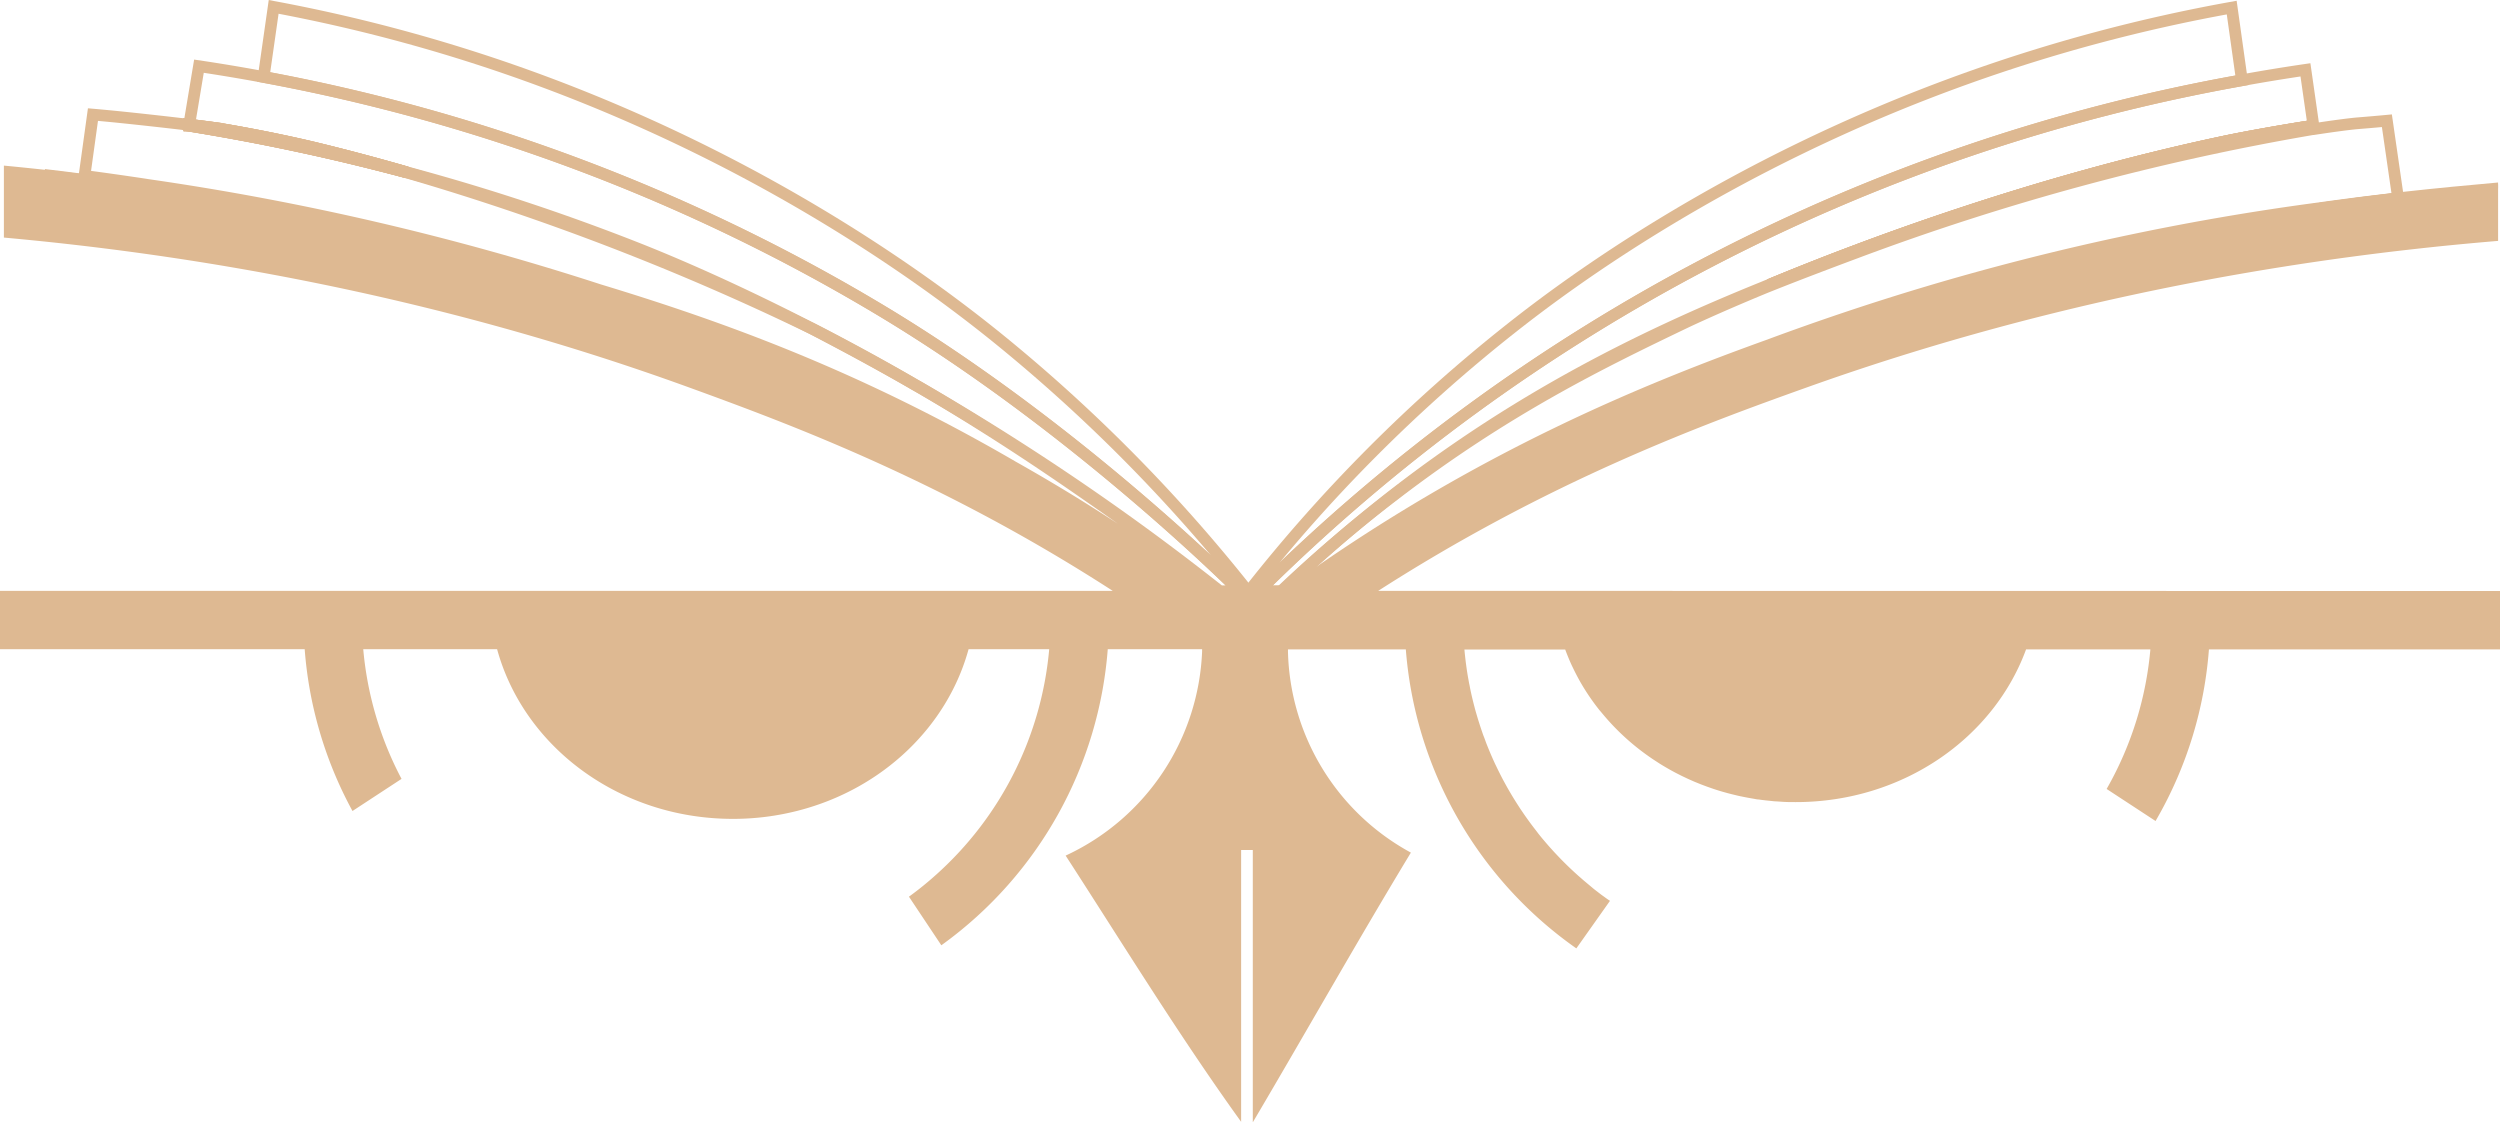 <svg id="log_deb992" data-name="log deb992" xmlns="http://www.w3.org/2000/svg" viewBox="0 0 642.5 288.43"><defs><style>.cls-1{fill:#deb992;}.cls-1,.cls-2,.cls-3{stroke:#deb992;stroke-miterlimit:10;}.cls-2,.cls-3{fill:none;}.cls-3{stroke-width:3px;}</style></defs><path class="cls-1" d="M1060,468.94v14H985.23a102.47,102.47,0,0,1-13.42,43.9l-11.74-7.69a88.3,88.3,0,0,0,11.12-36.21H938.35c-8.19,22.81-31.45,39.25-58.85,39.25-1.28,0-2.56,0-3.82-.11l-1.07-.07c-.48,0-1-.07-1.45-.12l-1.25-.13-1.1-.13-.79-.11c-.4,0-.81-.11-1.21-.18-1-.17-2.08-.36-3.1-.58-.38-.07-.74-.15-1.11-.24l-1.08-.26-1.27-.32-1.26-.35c-.7-.2-1.39-.41-2.08-.64l-.4-.13-1.66-.58-1.49-.56-.15-.06-1.6-.65-1.6-.71-1.56-.74-1.54-.78q-2.1-1.11-4.11-2.36l-.94-.61c-.66-.42-1.31-.86-1.94-1.31l-.67-.48a59.75,59.75,0,0,1-6.11-5.07q-.61-.57-1.2-1.17c-1.22-1.22-2.37-2.48-3.47-3.79-.33-.39-.65-.79-1-1.18a57.14,57.14,0,0,1-4.78-7c-.24-.42-.47-.83-.7-1.26-.41-.76-.81-1.54-1.19-2.33-.16-.34-.33-.68-.48-1-.28-.61-.55-1.23-.8-1.85-.32-.77-.63-1.56-.91-2.35H793.81c.06.73.13,1.47.21,2.19s.16,1.45.26,2.17c.18,1.37.39,2.73.64,4.08.07.4.14.8.23,1.2s.14.75.22,1.13c.32,1.56.69,3.1,1.09,4.62.14.55.29,1.09.45,1.63s.39,1.34.6,2,.35,1.12.54,1.68c.1.32.21.63.32.94.16.48.33,1,.51,1.43s.42,1.14.63,1.7c.63,1.6,1.29,3.18,2,4.73.15.34.31.68.47,1s.26.55.4.83.39.8.59,1.19l.24.48c.22.43.44.86.67,1.29l.36.66.66,1.2.27.47c.29.52.59,1,.9,1.54.6,1,1.23,2,1.88,3,.21.33.43.67.66,1s.59.87.89,1.3.8,1.13,1.21,1.69.83,1.12,1.25,1.66.68.88,1,1.31l.43.54c.31.38.62.76.94,1.13.7.83,1.41,1.65,2.14,2.45.39.44.79.87,1.2,1.3q2.55,2.72,5.33,5.21l.24.22.84.73c.33.3.66.58,1,.86.67.57,1.36,1.13,2,1.68.36.3.73.58,1.11.87s1,.79,1.54,1.16l.18.13c.38.28.76.56,1.15.82L823,559.59a103.16,103.16,0,0,1-43.24-76.65H748.51q0,.57,0,1.14a60.91,60.91,0,0,0,31.39,51.78c-13.46,22.24-26.23,44.9-39.43,67.29V534.5h-4v68.8C721,581.69,707.06,559,692.6,536.65A61,61,0,0,0,727.44,484c0-.37,0-.73,0-1.1H702.23a103,103,0,0,1-42.18,75.88l-7.77-11.66q3.32-2.43,6.37-5.16a88.79,88.79,0,0,0,29.54-59.06H666.54c-5.33,20-22,35.91-43.39,41.46a66.24,66.24,0,0,1-16.81,2.14c-29.11,0-53.54-18.57-60.2-43.6H510.81a88.38,88.38,0,0,0,9.73,33.65l-11.77,7.71a102.42,102.42,0,0,1-12-41.36H418.5v-14H705.66c-44.37-28.92-83.9-43.61-110.55-53.3C527.39,391,464.36,381.23,419.5,377.15V359.66c6.35.61,13.07,1.34,20.12,2.21l5.19.66c3.3.43,6.68.89,10.11,1.39l1,.16A754.49,754.49,0,0,1,549.5,384.5c7.28,2.08,14.77,4.24,22.49,6.58q11.68,3.81,23.6,8.23c20.86,7.74,49.64,18.6,82.42,37l.15.09A473,473,0,0,1,726.3,468.5h1.13l.59.44h21.87l.61-.44h.25c11.12-7.77,25.5-17.2,42.75-27,7.67-4.35,36.1-20.25,79.17-36.46l.23-.09q5-1.83,9.6-3.45a685.09,685.09,0,0,1,131.6-32.29q9.75-1.35,20-2.46,12.36-1.33,25.41-2.25V378c-6.77.57-14,1.26-21.54,2.11-42.74,4.8-97.43,14.68-155.66,35.49-26.88,9.61-66.87,24.21-111.81,53.3Z" transform="translate(-418 -316.55)"/><path class="cls-2" d="M572,391.08c-7.72-2.34-15.21-4.5-22.49-6.58A754.49,754.49,0,0,0,456,364.08,697.26,697.26,0,0,1,572,391.08Z" transform="translate(-418 -316.55)"/><path class="cls-2" d="M727.43,468.5H726.3a473,473,0,0,0-48.14-32.08A452.35,452.35,0,0,1,726.73,468Z" transform="translate(-418 -316.55)"/><path class="cls-2" d="M872.67,405c-43.07,16.21-71.5,32.11-79.17,36.46-17.25,9.8-31.63,19.23-42.75,27h-.25C798.19,433.92,841.91,416.25,872.67,405Z" transform="translate(-418 -316.55)"/><path class="cls-2" d="M1059.5,364v.46q-13,.9-25.41,2.25-10.23,1.1-20,2.46,10.35-1.51,20-2.63l2-.23C1044.34,365.4,1052.17,364.65,1059.5,364Z" transform="translate(-418 -316.55)"/><g id="Layer_7_copy_3" data-name="Layer 7 copy 3"><g id="Layer_8_copy_3" data-name="Layer 8 copy 3"><path class="cls-3" d="M994.17,337.18A477.4,477.4,0,0,0,741.46,468.5H739a404.34,404.34,0,0,1,67.46-67.65c14.15-11.16,55.13-41.94,116.69-64.05a425,425,0,0,1,68.4-18.3Z" transform="translate(-418 -316.55)"/><path class="cls-3" d="M738.68,468.5h-2c-4.77-4.74-44-43.15-91.81-71.92a477.17,477.17,0,0,0-159.11-60.26l2.57-18a419.91,419.91,0,0,1,69.26,19.16c62.33,23.15,103.84,55.38,118.16,67.07A415.87,415.87,0,0,1,738.68,468.5Z" transform="translate(-418 -316.55)"/><path class="cls-2" d="M994.5,339.5" transform="translate(-418 -316.55)"/><path class="cls-2" d="M485.29,339.31" transform="translate(-418 -316.55)"/></g></g><g id="Layer_6_copy_3" data-name="Layer 6 copy 3"><path class="cls-3" d="M1012,348.94A649.33,649.33,0,0,0,894.9,381.16c-7.13,2.71-14.55,5.54-22.21,8.62,24.69-10.25,67.79-26.37,116.47-36.73C995.28,351.74,1004.46,350.13,1012,348.94Z" transform="translate(-418 -316.55)"/><path class="cls-2" d="M1012.55,348.85" transform="translate(-418 -316.55)"/><path class="cls-3" d="M498.76,354.55c8.11,1.94,16,4.06,23.78,6.29a560,560,0,0,0-55.93-12l0-.25q3.53.44,7,.9S485.72,351.43,498.76,354.55Z" transform="translate(-418 -316.55)"/><path class="cls-2" d="M652.18,414.85c-8.9-5.1-17.27-9.62-24.92-13.57l1.17.59C636.94,406.25,644.86,410.61,652.18,414.85Z" transform="translate(-418 -316.55)"/><path class="cls-2" d="M468.52,333.45" transform="translate(-418 -316.55)"/><path class="cls-2" d="M465.52,355.44" transform="translate(-418 -316.55)"/><path class="cls-2" d="M466.61,348.87" transform="translate(-418 -316.55)"/><path class="cls-2" d="M470.5,325.5" transform="translate(-418 -316.55)"/><path class="cls-3" d="M1012.55,348.85l-.33.06-.19,0c-7.57,1.19-16.75,2.8-22.87,4.11-48.68,10.36-91.78,26.48-116.47,36.73l-.91.37-.45.19c-31.77,12.86-67.71,30.21-104.83,61.16-8.17,6.81-14.64,12.81-19,17h-6A477.4,477.4,0,0,1,994.17,337.18c5.75-1.05,11.21-1.93,16.33-2.68Z" transform="translate(-418 -316.55)"/><path class="cls-3" d="M1012,348.94A649.33,649.33,0,0,0,894.9,381.16c-7.13,2.71-14.55,5.54-22.21,8.62,24.69-10.25,67.79-26.37,116.47-36.73C995.28,351.74,1004.46,350.13,1012,348.94Z" transform="translate(-418 -316.55)"/><path class="cls-2" d="M1012.55,348.85" transform="translate(-418 -316.55)"/><path class="cls-3" d="M736.64,468.5H731.5c-4-3.16-9.83-7.7-17-13a643.91,643.91,0,0,0-59.92-39.25l-2-1.14-.44-.26c-7.32-4.24-15.24-8.6-23.75-13l-1.17-.59-.35-.18-.29-.15-.45-.22c-22.73-11.67-39.07-18.25-44.6-20.43a550.79,550.79,0,0,0-59-19.46h0c-7.73-2.23-15.67-4.35-23.78-6.29-13-3.12-25.13-5-25.13-5q-3.45-.47-7-.9l2.51-15.07c5.19.77,10.73,1.69,16.56,2.77a477.17,477.17,0,0,1,159.11,60.26C692.59,425.35,731.87,463.76,736.64,468.5Z" transform="translate(-418 -316.55)"/><path class="cls-3" d="M498.76,354.55c8.11,1.94,16,4.06,23.78,6.29a560,560,0,0,0-55.93-12l0-.25q3.53.44,7,.9S485.72,351.43,498.76,354.55Z" transform="translate(-418 -316.55)"/><path class="cls-2" d="M652.18,414.85c-8.9-5.1-17.27-9.62-24.92-13.57l1.17.59C636.94,406.25,644.86,410.61,652.18,414.85Z" transform="translate(-418 -316.55)"/><path class="cls-2" d="M468.52,333.45" transform="translate(-418 -316.55)"/><path class="cls-2" d="M465.52,355.44" transform="translate(-418 -316.55)"/><path class="cls-2" d="M466.61,348.87" transform="translate(-418 -316.55)"/></g><g id="Layer_9_copy_3" data-name="Layer 9 copy 3"><path class="cls-3" d="M1034.31,367.51q-9.6,1.07-20,2.52a653.66,653.66,0,0,0-101.59,21.78c-14.27,4.28-27.52,8.79-39.62,13.27l-.23.09c-30.79,11.08-74.55,28.56-122.38,63l-2.89,0,1.45-1.36c7-6.57,16.1-14.56,27.16-23,28.82-22.1,53.39-34.05,74.83-44.34,0,0,7.54-3.62,20.57-9l.45-.18.92-.37c7.66-3.05,15.09-5.85,22.23-8.52a644.31,644.31,0,0,1,117.16-31.66l.19,0c5.09-.78,9.44-1.36,11.6-1.53,3.23-.26,5.56-.47,7.27-.63Z" transform="translate(-418 -316.55)"/><path class="cls-2" d="M750.5,468.5c47.69-34.58,91.41-52.25,122.17-63.46-43.07,16.21-71.5,32.11-79.17,36.46-17.25,9.8-31.63,19.23-42.75,27Z" transform="translate(-418 -316.55)"/><path class="cls-3" d="M989.16,353.05c6.12-1.31,15.3-2.92,22.87-4.11A649.33,649.33,0,0,0,894.9,381.16c-7.13,2.71-14.55,5.54-22.21,8.62C897.38,379.53,940.48,363.41,989.16,353.05Z" transform="translate(-418 -316.55)"/><path class="cls-2" d="M1034.09,366.75q-10.23,1.1-20,2.46,10.35-1.51,20-2.63Z" transform="translate(-418 -316.55)"/><path class="cls-3" d="M731.08,468.5h-3.65l-.7-.52a452.35,452.35,0,0,0-48.57-31.56l-.15-.09q-4.14-2.41-8.51-4.83c-36.59-20.26-68.65-31.66-97.51-40.42a697.26,697.26,0,0,0-116-27l-1-.16c-5-.75-10.09-1.48-15.28-2.16L441.89,346c1.86.16,3.73.34,5.61.52q9.81,1,19.15,2.12l0,.25a560,560,0,0,1,55.93,12h0a662.18,662.18,0,0,1,103.62,39.89l.45.22.29.15.35.18c7.65,4,16,8.47,24.92,13.57l.44.26,2,1.14c20.1,11.76,35.58,22.48,46.22,29.91C713.09,454.73,723.33,462.46,731.08,468.5Z" transform="translate(-418 -316.55)"/><path class="cls-3" d="M522.54,360.84a560,560,0,0,0-55.93-12l0-.25q3.53.44,7,.9s12.09,1.91,25.13,5C506.87,356.49,514.81,358.61,522.54,360.84Z" transform="translate(-418 -316.55)"/><path class="cls-2" d="M456,364.08a697.26,697.26,0,0,1,116,27c-7.72-2.34-15.21-4.5-22.49-6.58A754.49,754.49,0,0,0,456,364.08Z" transform="translate(-418 -316.55)"/><path class="cls-2" d="M652.18,414.85c-8.9-5.1-17.27-9.62-24.92-13.57l1.17.59C636.94,406.25,644.86,410.61,652.18,414.85Z" transform="translate(-418 -316.55)"/><path class="cls-2" d="M727.43,468.5H726.3a473,473,0,0,0-48.14-32.08A452.35,452.35,0,0,1,726.73,468Z" transform="translate(-418 -316.55)"/><path class="cls-2" d="M439.64,361.76q-5-.66-10.14-1.26" transform="translate(-418 -316.55)"/><line class="cls-2" x1="313.5" y1="151.95" x2="313.08" y2="151.95"/><line class="cls-2" x1="329.61" y1="151.95" x2="329.5" y2="151.95"/></g></svg>